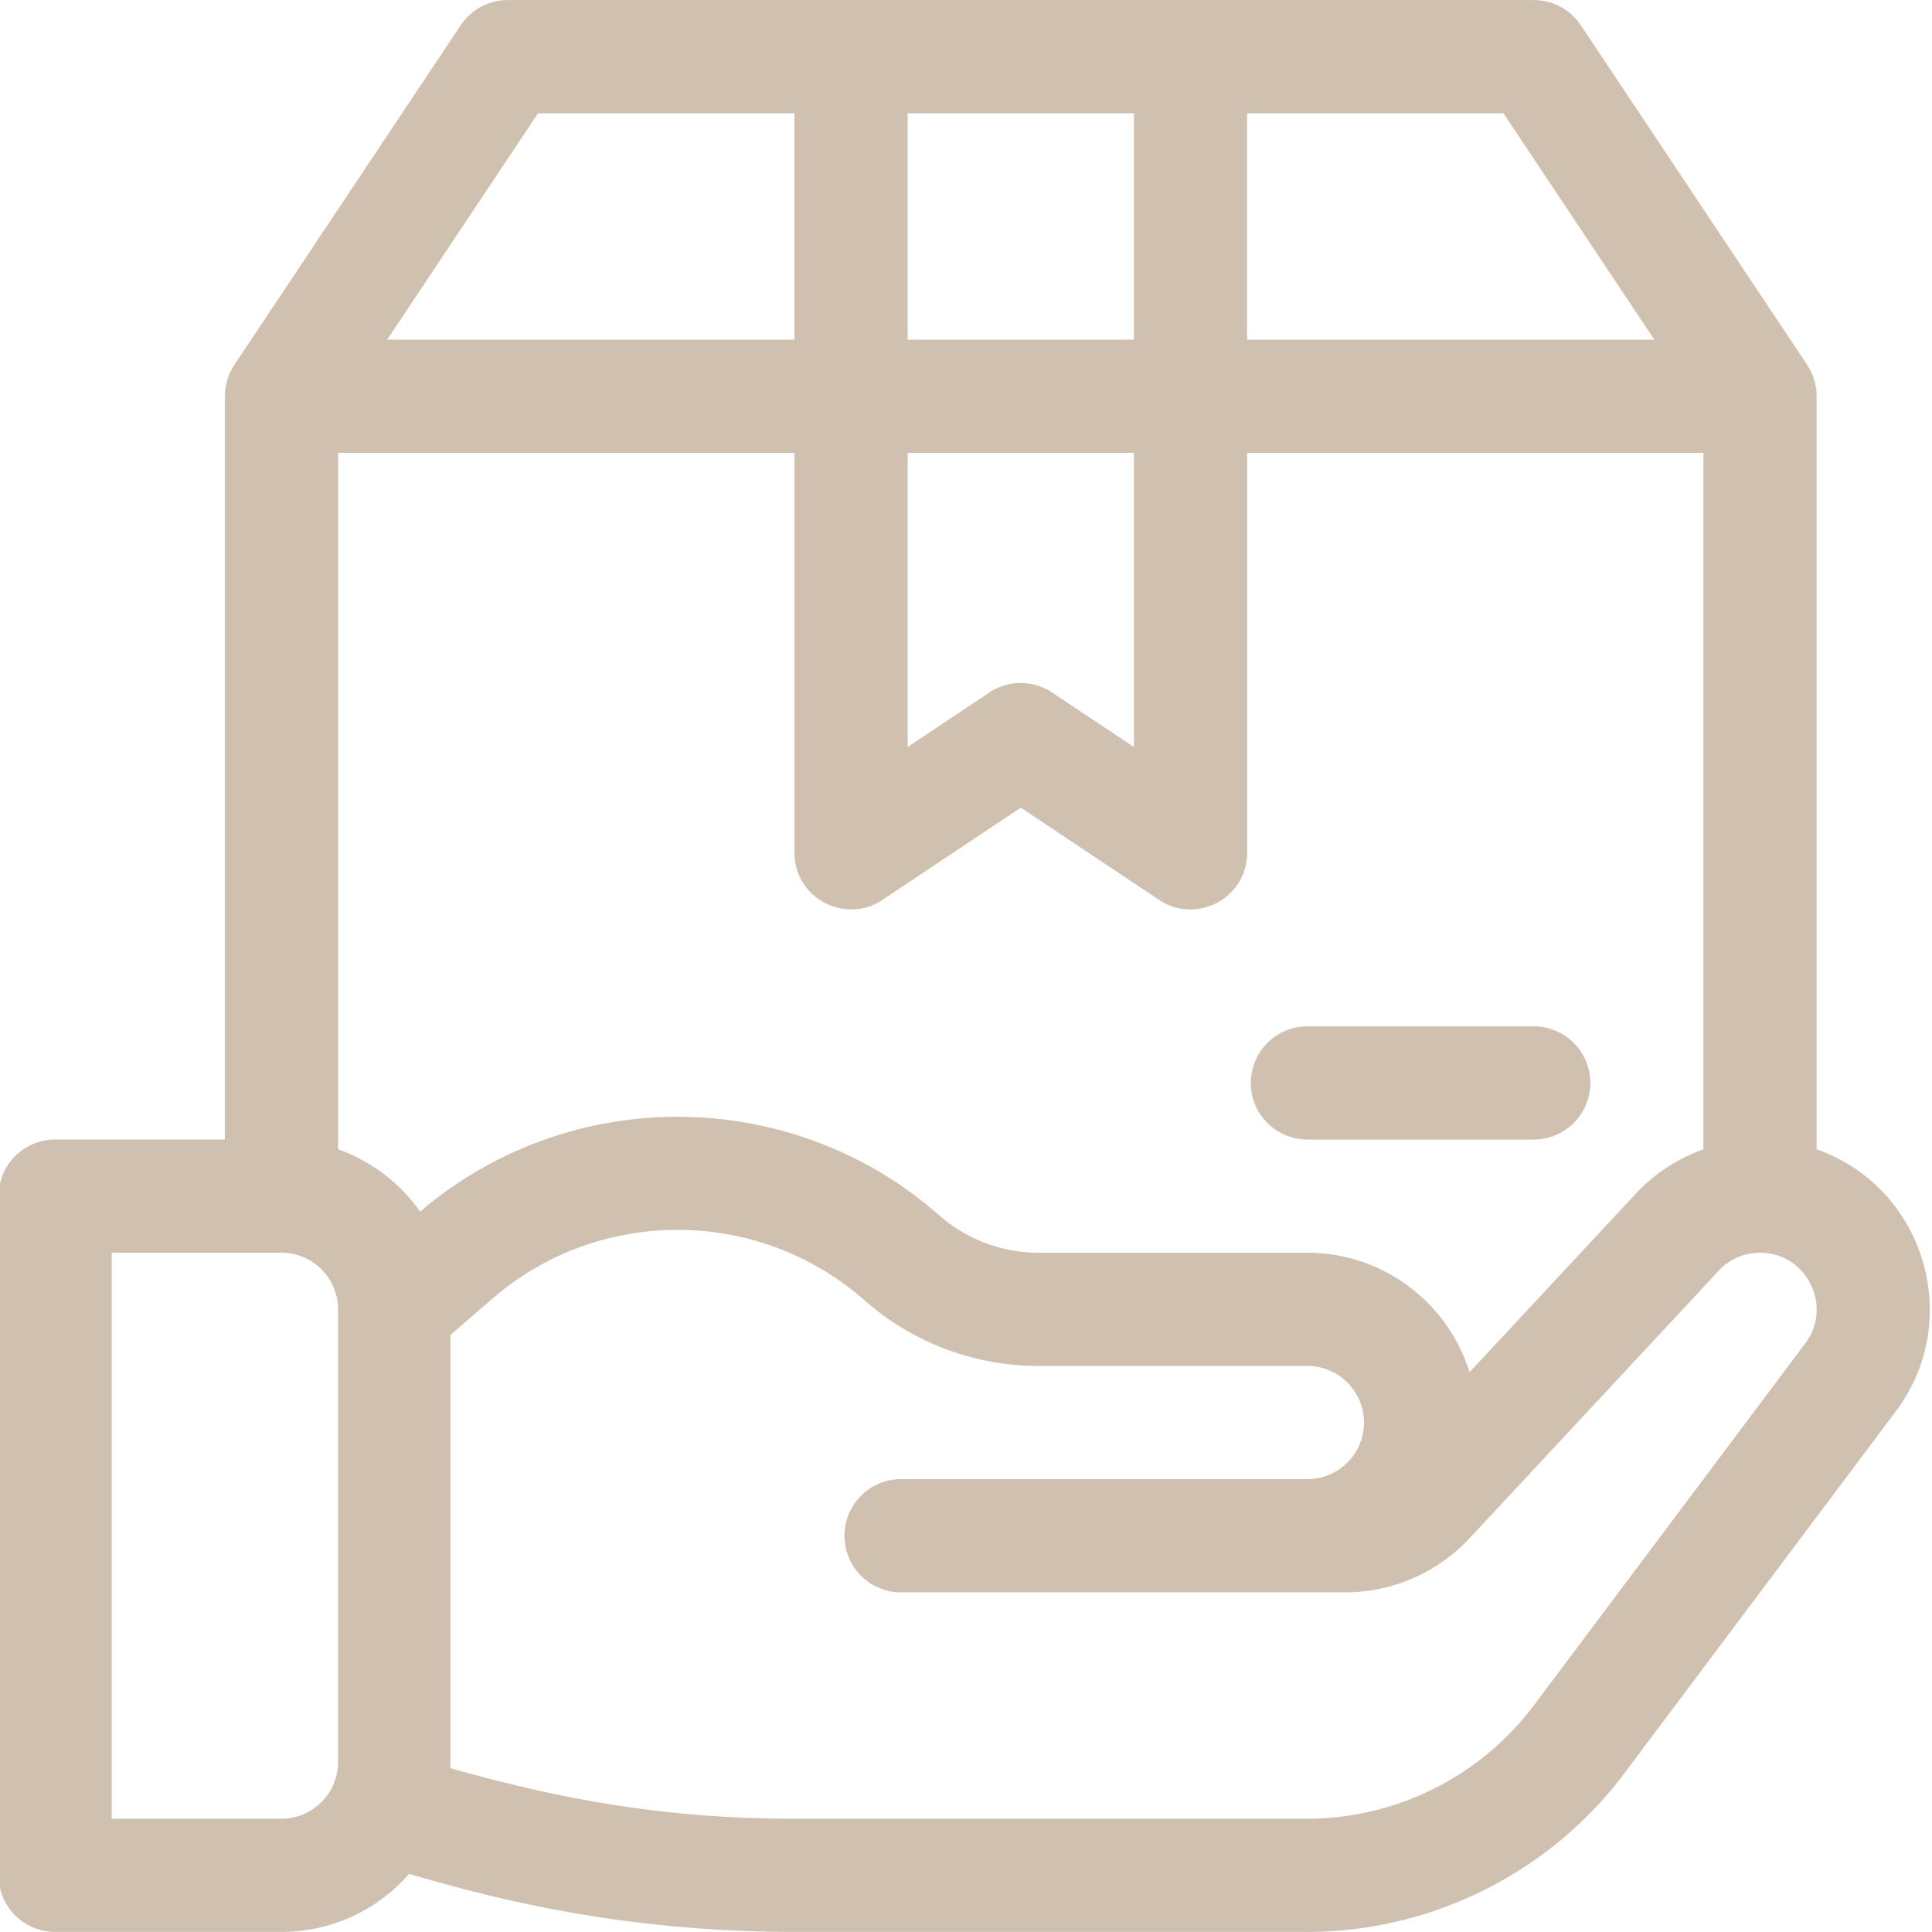 <svg xmlns="http://www.w3.org/2000/svg" width="100" height="100" viewBox="0 0 100 100"><g><g><path fill="#cfc0b0" d="M98.132 73.041v.001l-14.06 18.751c-3.851 5.136-9.981 8.203-16.4 8.203H41.133c-9.862 0-16.883-2.136-19.961-3.002a8.76 8.76 0 0 1-6.604 3.002H2.855a2.93 2.93 0 0 1-2.93-2.93V61.912a2.93 2.93 0 0 1 2.93-2.93h8.786V20.51l.002-.045a2.9 2.9 0 0 1 .463-1.536c.009-.014.016-.03.026-.044l.006-.008.004-.008L23.847 1.307A2.928 2.928 0 0 1 26.283.002h53.103c.98 0 1.894.49 2.436 1.305l11.704 17.56.006.01.006.007.02.037c.288.444.46.97.469 1.543l.002.045v38.978c5.59 1.983 7.649 8.825 4.103 13.554zm-13.461-11.26a8.804 8.804 0 0 1 3.5-2.29V23.44H64.55v20.7c0 2.348-2.618 3.73-4.553 2.439l-7.161-4.775-7.162 4.775c-1.94 1.294-4.552-.1-4.552-2.438V23.439H17.498v36.048a8.827 8.827 0 0 1 4.249 3.227c7.72-6.605 19.217-6.545 26.863.187a7.783 7.783 0 0 0 5.143 1.941h13.92c3.937 0 7.277 2.605 8.39 6.184zM46.978 38.667l4.232-2.822a2.924 2.924 0 0 1 3.248 0l4.235 2.822V23.44H46.978zM58.693 5.862H46.978V17.58h11.715zm19.126 0h-13.27V17.58h21.08zM20.04 17.58h21.08V5.862H27.849zm-2.543 73.628V67.77a2.932 2.932 0 0 0-2.93-2.929H5.783v29.295h8.785a2.933 2.933 0 0 0 2.93-2.93zm75.948-21.681v-.001c1.437-1.916.067-4.684-2.345-4.684-.823 0-1.585.332-2.144.934L76.063 79.621a8.81 8.81 0 0 1-6.427 2.798h-23.05a2.93 2.93 0 0 1 0-5.859h21.086a2.932 2.932 0 0 0 2.928-2.93 2.931 2.931 0 0 0-2.928-2.928H53.753c-3.32 0-6.52-1.209-9.011-3.403-5.515-4.855-13.832-4.855-19.348 0l-2.078 1.797c0 23.878.003 22.088-.008 22.423 5.561 1.565 10.957 2.618 17.825 2.618h26.54a14.71 14.71 0 0 0 11.713-5.86zM82.315 56.054a2.93 2.93 0 0 1-2.929 2.929H67.672a2.929 2.929 0 0 1 0-5.859h11.714a2.93 2.93 0 0 1 2.929 2.93z"/></g></g></svg>